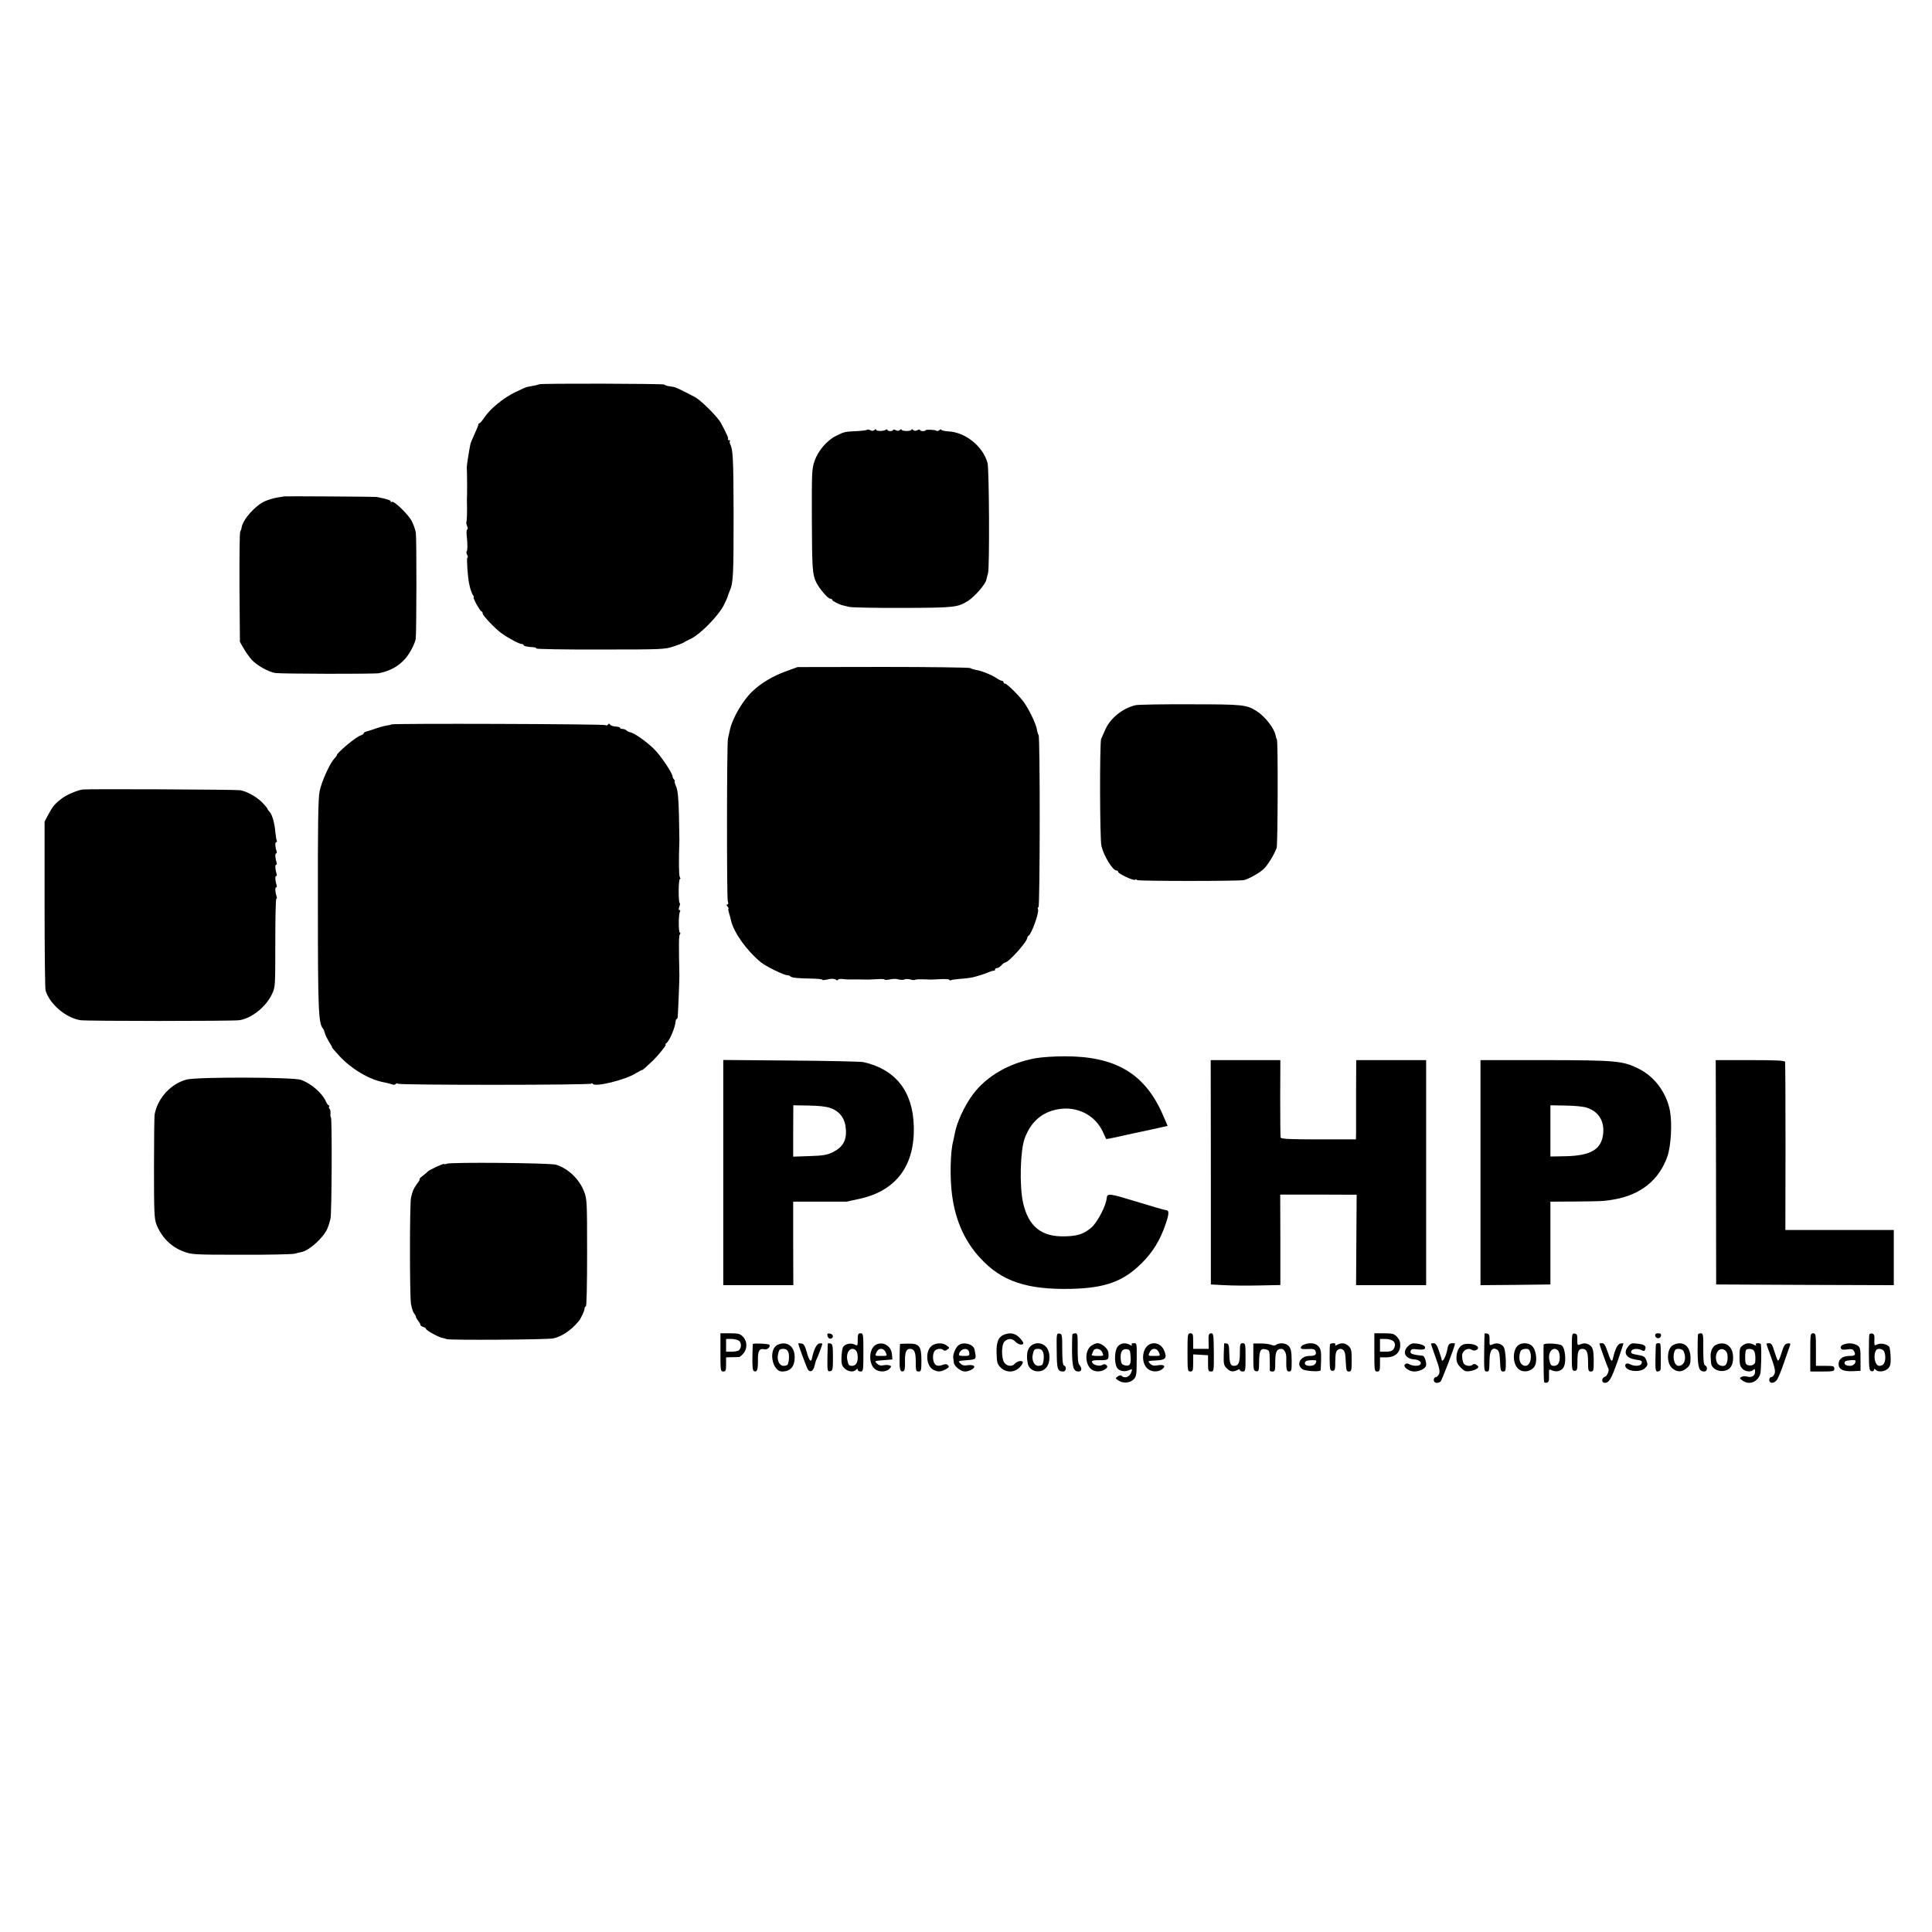 <?xml version="1.0" standalone="no"?>
<!DOCTYPE svg PUBLIC "-//W3C//DTD SVG 20010904//EN"
 "http://www.w3.org/TR/2001/REC-SVG-20010904/DTD/svg10.dtd">
<svg version="1.0" xmlns="http://www.w3.org/2000/svg"
 width="1365pt" height="1365pt" viewBox="0 0 1365 1365"
 preserveAspectRatio="xMidYMid meet">
<g transform="translate(0,1365) scale(0.1,-0.1)"
fill="#000000" stroke="none">
<path d="M3809 10935 c-4 -3 -29 -9 -85 -19 -7 -1 -45 -18 -86 -38 -84 -42
-171 -113 -214 -175 -16 -24 -32 -43 -36 -43 -5 0 -8 -4 -8 -9 0 -5 -12 -35
-27 -67 -15 -33 -29 -66 -30 -74 -11 -55 -26 -151 -25 -165 2 -22 3 -181 2
-190 -1 -5 -1 -28 -1 -50 2 -67 0 -139 -4 -143 -2 -2 0 -15 5 -28 5 -13 6 -24
2 -24 -5 0 -7 -17 -5 -37 7 -67 7 -113 0 -119 -3 -4 -2 -15 4 -25 5 -11 6 -19
1 -19 -6 0 1 -126 12 -180 6 -36 20 -76 29 -87 5 -7 7 -13 3 -13 -3 0 6 -22
21 -50 15 -27 31 -50 35 -50 4 0 8 -6 8 -14 0 -15 90 -110 136 -142 46 -33
123 -74 139 -74 8 0 15 -4 15 -8 0 -7 27 -13 73 -15 9 -1 17 -5 17 -9 0 -4
204 -8 453 -7 438 0 454 1 517 22 36 12 67 24 70 27 3 3 28 16 55 29 66 33
192 162 228 234 16 31 28 59 28 62 0 2 7 21 15 41 25 59 27 111 27 539 -1 391
-4 459 -24 496 -4 9 -5 19 -2 23 3 3 1 6 -6 6 -7 0 -10 3 -8 8 5 7 -3 24 -48
111 -23 44 -142 163 -186 186 -107 56 -135 69 -153 72 -41 5 -56 9 -62 16 -7
7 -878 9 -885 2z"/>
<path d="M6127 10614 c-3 -4 -36 -8 -74 -10 -85 -4 -87 -4 -147 -34 -64 -32
-126 -105 -151 -177 -19 -54 -20 -81 -19 -408 1 -351 4 -394 31 -450 23 -46
83 -115 99 -115 8 0 14 -4 14 -9 0 -7 47 -31 75 -38 6 -1 26 -6 45 -11 19 -4
190 -8 380 -7 365 1 387 4 460 50 49 32 125 120 129 150 1 6 6 27 12 47 11 42
8 736 -4 778 -32 116 -156 216 -275 222 -29 2 -52 7 -52 12 0 5 -6 3 -13 -3
-8 -6 -16 -8 -20 -5 -7 8 -77 11 -77 4 0 -3 -9 -6 -20 -6 -11 0 -20 4 -20 8 0
5 -8 4 -18 -1 -13 -7 -23 -6 -30 1 -7 7 -12 8 -12 2 0 -5 -16 -9 -35 -9 -19 0
-35 4 -35 9 0 6 -5 5 -12 -2 -7 -7 -17 -8 -30 -1 -10 5 -18 6 -18 1 0 -4 -9
-8 -20 -8 -11 0 -20 4 -20 9 0 4 -6 5 -12 0 -19 -11 -68 -10 -68 1 0 6 -5 5
-12 -2 -7 -7 -17 -8 -28 -2 -10 5 -20 7 -23 4z"/>
<path d="M2007 10143 c-1 -1 -22 -4 -47 -8 -25 -4 -64 -16 -88 -26 -70 -32
-156 -129 -165 -186 -1 -10 -6 -23 -10 -30 -4 -6 -6 -184 -5 -395 l3 -383 27
-47 c15 -26 40 -61 55 -78 36 -40 118 -87 168 -95 40 -6 707 -8 735 -1 79 17
134 48 182 101 29 31 69 106 75 140 6 33 7 707 1 750 -3 22 -17 60 -29 84 -26
48 -125 144 -140 135 -5 -3 -9 -1 -9 4 0 8 -29 17 -85 28 -5 1 -12 2 -15 3 -7
2 -651 6 -653 4z"/>
<path d="M5550 8906 c-85 -31 -168 -79 -226 -133 -74 -66 -152 -200 -169 -288
-5 -22 -10 -47 -12 -55 -8 -28 -9 -1125 -1 -1147 5 -15 4 -23 -3 -23 -8 0 -7
-5 1 -15 7 -8 10 -15 7 -15 -3 0 -1 -15 4 -32 6 -18 12 -42 14 -52 19 -84 110
-212 211 -295 36 -29 162 -91 186 -91 9 0 19 -4 22 -8 6 -10 58 -15 153 -16
40 -1 73 -4 73 -8 0 -4 12 -3 28 0 34 9 54 9 70 -1 6 -5 12 -4 12 0 0 5 15 8
33 6 17 -2 39 -4 47 -3 8 0 40 0 70 0 30 -1 60 -1 65 -1 6 0 34 2 63 3 28 2
52 1 52 -3 0 -4 16 -3 36 1 19 5 48 5 63 0 16 -4 34 -4 41 0 7 4 25 4 41 0 15
-5 30 -6 33 -3 3 3 26 5 51 4 25 -1 51 -1 58 -2 6 0 38 1 70 3 32 2 61 0 64
-4 2 -5 8 -6 13 -3 5 3 37 7 72 10 35 2 78 8 96 14 18 5 33 10 35 10 3 0 56
19 77 28 8 3 18 5 23 5 4 -1 7 2 7 8 0 5 6 10 13 10 8 0 22 9 32 20 10 11 22
20 27 20 24 0 155 146 156 174 0 5 4 12 9 15 23 15 75 163 67 186 -4 8 -2 15
3 15 11 0 12 1199 1 1216 -4 6 -10 26 -13 44 -7 40 -57 142 -92 190 -37 50
-119 130 -132 130 -6 0 -11 5 -11 10 0 6 -5 10 -11 10 -6 0 -23 8 -37 18 -33
23 -107 53 -147 59 -16 3 -34 9 -40 13 -5 4 -282 8 -615 8 l-605 -1 -85 -31z"/>
<path d="M8025 8668 c-89 -19 -180 -91 -215 -171 -12 -28 -26 -59 -30 -67 -11
-23 -10 -715 2 -758 17 -70 80 -172 105 -172 7 0 13 -4 13 -10 0 -13 107 -63
119 -56 5 4 12 3 15 -2 4 -8 726 -8 756 0 35 9 107 50 137 77 28 25 78 107 93
151 8 23 10 752 2 764 -3 6 -8 19 -9 28 -8 49 -73 134 -133 173 -73 46 -95 49
-467 49 -193 1 -368 -2 -388 -6z"/>
<path d="M2766 8532 c-2 -2 -19 -6 -38 -9 -18 -3 -51 -12 -73 -20 -22 -8 -50
-17 -62 -20 -13 -3 -23 -9 -23 -13 0 -5 -10 -12 -22 -16 -32 -9 -168 -123
-168 -139 0 -3 -8 -15 -19 -26 -32 -35 -89 -161 -103 -230 -10 -52 -13 -227
-12 -805 0 -736 4 -832 35 -870 6 -7 11 -21 14 -32 2 -11 15 -38 29 -61 15
-23 24 -41 22 -41 -2 0 21 -28 52 -61 86 -93 216 -169 316 -186 16 -3 40 -9
52 -13 14 -6 26 -5 29 1 4 5 12 6 18 2 16 -10 1358 -10 1364 1 3 4 8 4 12 -2
15 -24 229 28 303 75 21 12 40 23 44 23 3 0 11 6 19 13 7 7 26 24 41 38 38 32
118 129 107 129 -4 0 -3 4 3 8 23 15 64 110 67 155 1 9 4 17 7 17 4 0 7 6 8
13 2 14 13 275 12 297 -5 216 -4 277 3 288 5 6 6 12 1 12 -11 0 -11 131 0 148
4 7 3 12 -3 12 -7 0 -7 8 -1 25 5 14 6 25 2 25 -4 0 -7 38 -7 85 0 47 4 85 9
85 5 0 4 6 -1 13 -7 9 -8 119 -3 262 0 6 -1 84 -3 175 -3 121 -8 175 -20 203
-9 20 -13 37 -10 37 3 0 1 6 -5 13 -6 6 -10 16 -10 20 -1 25 -80 143 -128 192
-55 55 -143 117 -173 122 -7 1 -18 6 -24 12 -6 6 -19 11 -29 11 -10 0 -18 3
-18 8 0 4 -14 8 -32 9 -17 1 -35 8 -38 14 -6 8 -9 8 -14 0 -4 -6 -13 -8 -19
-4 -12 8 -1504 13 -1511 5z"/>
<path d="M584 8072 c-39 -6 -110 -36 -144 -61 -53 -40 -67 -57 -97 -113 l-28
-53 0 -585 c0 -322 3 -595 7 -608 29 -97 144 -194 247 -210 46 -7 1075 -7
1122 0 86 13 186 92 230 183 24 50 24 53 24 362 0 172 3 313 7 313 4 0 5 6 3
13 -10 29 -13 67 -5 67 5 0 7 6 5 13 -10 29 -13 67 -5 67 5 0 7 6 5 13 -10 29
-13 67 -5 67 5 0 7 6 5 13 -10 29 -13 67 -5 67 5 0 7 6 5 13 -11 30 -13 67 -4
67 6 0 8 4 5 9 -3 5 -7 31 -10 57 -5 65 -23 130 -41 148 -8 8 -15 17 -15 21 0
4 -17 24 -37 45 -42 42 -109 79 -157 87 -33 5 -1078 10 -1112 5z"/>
<path d="M7320 6174 c-190 -34 -349 -126 -447 -257 -61 -83 -115 -200 -129
-284 -3 -15 -7 -35 -9 -43 -21 -75 -25 -264 -8 -387 24 -178 90 -325 200 -443
151 -164 330 -223 643 -216 239 6 366 52 496 181 78 77 131 163 169 276 26 74
26 99 3 99 -7 0 -101 27 -208 60 -193 59 -207 61 -211 25 -4 -53 -65 -169
-106 -206 -54 -47 -98 -62 -188 -64 -167 -5 -259 69 -297 238 -26 118 -20 366
11 452 46 129 138 201 269 212 122 9 234 -55 284 -164 12 -27 22 -49 23 -50 1
-2 42 6 91 17 49 11 134 30 189 41 55 12 112 25 127 28 l28 6 -34 78 c-127
292 -334 415 -696 414 -69 0 -159 -6 -200 -13z"/>
<path d="M5110 5365 l0 -795 248 0 247 0 -1 295 0 295 188 0 c103 0 189 0 191
0 1 1 42 10 90 20 259 57 392 235 383 515 -7 245 -129 400 -356 451 -19 4
-250 9 -512 11 l-478 4 0 -796z m759 456 c65 -24 102 -74 107 -147 7 -80 -21
-129 -91 -164 -41 -20 -67 -25 -165 -28 l-116 -4 0 181 1 182 110 -2 c74 -1
124 -7 154 -18z"/>
<path d="M8555 5368 l0 -793 95 -5 c52 -3 163 -4 246 -2 l150 3 0 319 -1 320
270 0 270 -1 -2 -319 -2 -320 248 0 247 0 0 795 0 795 -247 0 -247 0 -1 -237
c0 -131 0 -257 0 -280 l-1 -43 -264 0 c-202 0 -265 3 -268 13 -2 6 -3 132 -3
280 l1 267 -246 0 -246 0 1 -792z"/>
<path d="M10460 5365 l0 -795 247 2 247 3 0 293 0 292 181 1 c185 2 192 2 260
13 195 32 327 137 386 307 25 74 34 230 18 319 -25 131 -109 244 -223 300
-112 55 -155 59 -658 60 l-458 0 0 -795z m754 458 c81 -28 121 -93 113 -180
-11 -113 -85 -158 -266 -162 l-107 -2 0 181 0 181 110 -2 c65 -1 127 -7 150
-16z"/>
<path d="M12124 5368 l1 -793 628 -3 627 -2 0 195 0 195 -383 0 -383 0 1 588
c0 323 -1 593 -3 600 -3 9 -61 12 -247 12 l-243 0 2 -792z"/>
<path d="M1320 6023 c-110 -28 -203 -127 -227 -243 -3 -14 -5 -185 -5 -380 0
-315 2 -360 17 -400 36 -91 103 -159 189 -191 59 -23 71 -24 406 -24 190 -1
361 3 380 7 19 5 43 11 54 13 55 13 153 103 179 165 11 27 12 32 22 70 9 33
12 711 3 716 -3 2 -5 15 -3 29 1 14 -2 28 -7 31 -4 3 -6 10 -3 15 4 5 3 9 -2
9 -4 0 -14 13 -21 29 -27 60 -105 127 -177 152 -57 19 -731 21 -805 2z"/>
<path d="M3157 5428 c-6 -3 -14 -5 -19 -2 -7 5 -108 -43 -118 -55 -3 -4 -18
-17 -34 -29 -16 -12 -25 -22 -21 -22 4 0 -4 -15 -17 -32 -24 -32 -33 -51 -44
-100 -10 -40 -10 -700 0 -753 5 -27 15 -57 22 -65 7 -8 13 -19 13 -25 1 -5 8
-18 16 -28 8 -9 15 -21 15 -26 0 -6 9 -13 20 -16 11 -3 20 -10 20 -14 0 -10
91 -60 116 -64 10 -1 24 -5 29 -8 16 -9 716 -4 755 5 63 15 125 57 179 122 16
20 41 73 41 89 0 8 4 15 9 15 6 0 9 156 9 378 0 363 -1 379 -21 433 -34 88
-112 163 -198 190 -38 13 -753 19 -772 7z"/>
<path d="M5090 4095 c0 -128 1 -135 20 -135 17 0 20 7 20 50 l0 50 43 1 c23 1
45 1 48 1 4 -1 17 10 29 23 31 33 31 87 0 120 -21 22 -32 25 -92 25 l-68 0 0
-135z m134 80 c17 -17 13 -54 -6 -67 -7 -4 -30 -8 -50 -8 l-38 0 0 45 0 45 39
0 c22 0 46 -7 55 -15z"/>
<path d="M5847 4210 c3 -12 12 -20 22 -18 24 5 19 33 -6 36 -17 3 -20 -1 -16
-18z"/>
<path d="M6060 4185 c0 -43 -1 -45 -21 -35 -29 16 -77 3 -85 -23 -4 -12 -8
-44 -9 -72 -1 -39 3 -54 21 -72 25 -25 63 -30 82 -11 9 9 12 9 12 0 0 -7 9
-12 20 -12 19 0 20 7 20 135 0 128 -1 135 -20 135 -17 0 -20 -7 -20 -45z m-12
-77 c7 -7 12 -28 12 -48 0 -39 -14 -60 -41 -60 -21 0 -26 7 -33 44 -10 57 29
97 62 64z"/>
<path d="M7093 4220 c-40 -16 -54 -52 -52 -131 2 -66 5 -77 30 -102 38 -37 97
-36 135 4 14 15 23 32 20 37 -8 13 -42 4 -57 -14 -17 -21 -56 -17 -73 8 -23
33 -21 130 2 151 25 23 55 21 77 -3 19 -21 55 -27 55 -9 0 6 -13 24 -29 40
-30 30 -65 36 -108 19z"/>
<path d="M7466 4104 c1 -131 5 -143 47 -144 20 0 24 36 5 42 -9 3 -13 36 -13
114 0 102 -1 109 -20 112 -20 3 -21 -2 -19 -124z"/>
<path d="M7577 4223 c-2 -5 -3 -58 -3 -119 2 -117 10 -144 47 -144 22 0 25 25
6 45 -10 9 -13 43 -13 119 1 94 -1 106 -16 106 -9 0 -19 -3 -21 -7z"/>
<path d="M8390 4095 c0 -128 1 -135 20 -135 18 0 20 7 20 61 l0 60 53 -3 52
-3 0 -57 c0 -52 2 -58 21 -58 20 0 21 4 20 135 -1 122 -3 135 -18 135 -19 0
-21 -10 -19 -72 l1 -38 -55 0 -55 0 0 55 c0 48 -2 55 -20 55 -19 0 -20 -7 -20
-135z"/>
<path d="M9710 4095 c0 -128 1 -135 20 -135 17 0 20 7 20 50 l0 50 44 0 c60 0
97 31 99 83 1 26 -6 44 -23 62 -21 22 -32 25 -92 25 l-68 0 0 -135z m135 79
c10 -10 13 -24 9 -38 -9 -28 -22 -36 -66 -36 l-38 0 0 45 0 45 39 0 c23 0 46
-7 56 -16z"/>
<path d="M10489 4228 c-1 -2 -2 -63 -3 -135 -1 -121 0 -133 16 -133 20 0 20 0
22 84 1 66 20 91 54 70 13 -9 18 -28 20 -83 3 -62 5 -71 22 -71 18 0 19 7 19
72 -1 39 -6 82 -12 95 -12 28 -50 40 -81 25 -22 -10 -23 -8 -22 31 1 32 -3 42
-16 45 -10 2 -19 2 -19 0z"/>
<path d="M11105 4098 c0 -126 1 -133 20 -133 17 0 20 7 20 65 0 71 7 90 34 90
31 0 41 -22 41 -92 0 -61 2 -68 20 -68 18 0 20 7 20 68 0 86 -6 107 -36 123
-19 10 -32 10 -53 3 -27 -11 -27 -10 -27 30 1 34 -3 42 -19 44 -19 3 -20 -3
-20 -130z"/>
<path d="M11694 4213 c2 -10 11 -18 21 -18 10 0 19 8 21 18 1 12 -5 17 -21 17
-16 0 -22 -5 -21 -17z"/>
<path d="M11997 4223 c-2 -5 -3 -58 -3 -119 1 -117 10 -144 47 -144 22 0 26
35 6 43 -10 4 -13 33 -13 116 1 98 -1 111 -16 111 -9 0 -19 -3 -21 -7z"/>
<path d="M12790 4095 l0 -135 85 0 c78 0 85 2 85 20 0 18 -7 20 -65 20 l-65 0
0 115 c0 108 -1 115 -20 115 -19 0 -20 -7 -20 -135z"/>
<path d="M13208 4223 c-3 -4 -4 -64 -4 -133 1 -110 3 -125 19 -128 9 -2 17 2
17 9 0 10 3 10 12 1 18 -18 62 -14 86 8 17 16 21 31 20 77 -1 32 -5 66 -9 75
-11 21 -62 32 -87 19 -19 -10 -20 -8 -19 31 2 33 -2 43 -15 46 -9 2 -18 -1
-20 -5z m100 -115 c7 -7 12 -28 12 -48 0 -40 -14 -60 -42 -60 -31 0 -46 72
-23 110 8 14 38 13 53 -2z"/>
<path d="M5319 4155 c-1 0 -2 -42 -3 -94 -1 -71 2 -95 12 -99 21 -8 28 12 27
78 -2 65 11 86 45 77 21 -5 45 16 36 32 -5 7 -102 12 -117 6z"/>
<path d="M5493 4148 c-66 -32 -38 -188 33 -188 62 0 93 40 88 114 -5 70 -60
103 -121 74z m77 -52 c8 -23 5 -69 -6 -88 -3 -4 -15 -8 -28 -8 -28 0 -47 37
-40 76 7 39 12 44 40 44 17 0 27 -8 34 -24z"/>
<path d="M5640 4158 c0 -10 57 -165 67 -182 15 -27 40 -14 48 25 4 19 11 40
16 49 9 19 39 98 39 106 0 3 -10 4 -21 2 -20 -3 -40 -44 -53 -108 -6 -29 -21
-10 -36 47 -13 46 -21 59 -38 61 -12 2 -22 2 -22 0z"/>
<path d="M5849 4158 c-1 -2 -2 -47 -3 -101 -1 -92 0 -98 19 -95 18 3 20 11 20
98 0 82 -3 95 -18 98 -9 2 -18 2 -18 0z"/>
<path d="M6182 4145 c-44 -32 -45 -132 -1 -167 28 -24 81 -23 103 1 15 16 15
19 1 24 -8 4 -28 4 -43 1 -20 -4 -34 0 -47 13 -18 17 -17 18 46 23 l64 5 -3
35 c-4 64 -70 99 -120 65z m76 -50 c11 -25 11 -25 -33 -25 -44 0 -44 0 -33 25
7 16 19 25 33 25 14 0 26 -9 33 -25z"/>
<path d="M6359 4155 c-1 0 -2 -39 -3 -88 -2 -92 3 -113 26 -105 10 4 13 22 12
64 -2 66 8 94 34 94 32 0 42 -22 42 -92 0 -61 2 -68 20 -68 18 0 20 7 20 78 0
102 -15 121 -95 119 -30 -1 -56 -1 -56 -2z"/>
<path d="M6593 4148 c-58 -28 -55 -150 4 -177 32 -15 48 -14 84 4 23 13 27 18
17 29 -9 10 -19 10 -40 2 -20 -7 -34 -7 -46 0 -20 13 -27 65 -12 94 11 21 49
27 66 11 5 -6 16 -5 27 4 17 12 17 14 -5 29 -25 18 -63 20 -95 4z"/>
<path d="M6777 4149 c-23 -13 -47 -68 -42 -95 2 -10 4 -25 4 -32 2 -24 49 -62
78 -62 37 0 81 29 62 41 -8 5 -28 6 -45 3 -22 -4 -36 0 -49 13 -18 17 -17 18
46 23 69 5 69 5 54 76 -8 36 -71 55 -108 33z m71 -56 c3 -21 -1 -23 -37 -23
-34 0 -39 3 -34 18 15 39 66 42 71 5z"/>
<path d="M7282 4140 c-26 -24 -32 -67 -20 -126 12 -54 88 -72 128 -29 33 35
33 115 0 150 -29 31 -77 33 -108 5z m88 -44 c8 -23 5 -69 -6 -88 -3 -4 -15 -8
-28 -8 -28 0 -47 37 -40 76 7 39 12 44 40 44 17 0 27 -8 34 -24z"/>
<path d="M7705 4138 c-45 -40 -37 -140 14 -168 28 -14 63 -12 89 6 17 12 19
18 10 28 -9 9 -17 10 -29 3 -20 -13 -65 -2 -73 18 -4 12 5 15 54 15 63 0 65 2
61 55 -3 27 -47 65 -76 65 -13 0 -35 -10 -50 -22z m83 -43 c11 -25 11 -25 -34
-25 -25 0 -43 3 -41 8 2 4 7 15 10 25 10 26 52 22 65 -8z"/>
<path d="M7900 4140 c-25 -25 -30 -112 -9 -152 13 -24 55 -33 85 -19 24 10 25
10 18 -11 -11 -36 -47 -50 -69 -29 -6 6 -17 5 -28 -4 -18 -13 -18 -14 6 -29
32 -22 83 -17 108 10 17 18 20 35 20 125 1 135 2 129 -22 129 -12 0 -17 -4
-13 -11 5 -8 1 -8 -14 0 -31 16 -60 13 -82 -9z m88 -74 c4 -56 -6 -71 -42 -62
-20 5 -25 13 -28 44 -4 49 10 73 42 70 22 -3 25 -8 28 -52z"/>
<path d="M8117 4149 c-42 -25 -55 -105 -23 -153 25 -39 84 -47 120 -17 24 20
9 32 -33 25 -29 -5 -42 -2 -56 12 -18 19 -17 19 42 22 69 3 80 17 58 70 -20
47 -67 65 -108 41z m71 -54 c11 -25 11 -25 -33 -25 -44 0 -44 0 -33 25 7 16
19 25 33 25 14 0 26 -9 33 -25z"/>
<path d="M8649 4158 c0 -2 -2 -37 -3 -78 -2 -66 1 -78 21 -97 24 -25 44 -28
74 -13 13 7 19 7 19 0 0 -5 9 -10 20 -10 19 0 20 7 20 100 0 93 -1 100 -20
100 -18 0 -20 -7 -20 -68 0 -70 -10 -92 -41 -92 -26 0 -32 17 -34 89 -1 53 -4
67 -18 69 -9 2 -17 2 -18 0z"/>
<path d="M8855 4062 c0 -89 2 -97 20 -100 19 -3 20 3 21 68 1 79 10 96 48 86
25 -6 26 -10 27 -74 1 -37 1 -70 0 -74 0 -5 8 -8 19 -8 18 0 20 7 20 68 0 70
10 92 42 92 22 0 37 -28 36 -66 -2 -78 2 -94 20 -94 17 0 18 9 18 79 -1 63 -5
83 -21 101 -20 22 -67 26 -92 7 -7 -5 -19 -4 -30 1 -10 5 -43 10 -73 10 l-55
0 0 -96z"/>
<path d="M9213 4150 c-25 -10 -31 -29 -10 -31 6 -1 28 -1 48 0 26 2 38 -2 43
-14 10 -26 -2 -35 -43 -35 -64 0 -97 -63 -48 -94 21 -14 126 -20 128 -7 0 3 2
37 3 75 1 54 -2 74 -17 92 -20 25 -62 31 -104 14z m87 -114 c0 -23 -17 -36
-46 -36 -32 0 -45 16 -27 33 7 8 73 10 73 3z"/>
<path d="M9397 4153 c-2 -5 -3 -48 -3 -98 1 -82 3 -90 21 -90 17 0 19 8 19 69
1 54 5 71 19 80 12 8 22 8 35 0 13 -9 18 -28 20 -83 3 -63 5 -71 22 -71 18 0
20 7 20 80 0 69 -3 82 -22 100 -24 22 -49 25 -80 9 -15 -8 -19 -8 -14 0 4 7
-1 11 -13 11 -11 0 -21 -3 -24 -7z"/>
<path d="M9946 4137 c-40 -40 -18 -86 43 -91 35 -2 57 -19 47 -35 -9 -14 -52
-14 -78 0 -15 8 -23 8 -32 -1 -16 -16 28 -50 65 -50 37 0 77 19 84 40 6 19
-10 70 -22 71 -76 8 -94 15 -86 35 5 13 15 15 49 10 26 -3 46 -1 50 5 10 17
-10 30 -54 36 -34 5 -44 1 -66 -20z"/>
<path d="M10110 4156 c0 -2 15 -46 33 -97 27 -74 32 -99 24 -117 -6 -12 -16
-22 -24 -22 -7 0 -13 -9 -13 -20 0 -21 24 -27 47 -12 9 5 103 252 103 269 0 2
-9 3 -20 3 -20 0 -29 -11 -34 -42 -9 -54 -39 -105 -41 -70 -1 4 -9 31 -19 60
-13 38 -23 52 -37 52 -10 0 -19 -2 -19 -4z"/>
<path d="M10334 4149 c-27 -14 -44 -50 -44 -95 0 -26 8 -44 30 -66 26 -26 36
-30 66 -25 20 3 42 11 50 18 12 10 12 14 -3 25 -11 8 -22 9 -27 3 -17 -16 -55
-10 -66 10 -5 11 -10 34 -10 51 0 37 39 62 69 43 24 -15 58 8 37 26 -20 17
-77 22 -102 10z"/>
<path d="M10727 4146 c-40 -31 -42 -123 -4 -163 35 -39 108 -23 125 26 13 39
3 103 -21 129 -23 25 -72 29 -100 8z m77 -34 c25 -41 9 -112 -26 -112 -38 0
-55 51 -35 104 7 16 52 23 61 8z"/>
<path d="M10906 4150 c-2 -5 0 -247 3 -262 2 -13 29 -9 33 5 2 6 3 29 2 49 -1
35 0 36 21 26 35 -16 74 -2 86 30 16 42 6 130 -17 146 -18 14 -122 19 -128 6z
m102 -42 c7 -7 12 -28 12 -48 0 -39 -14 -60 -41 -60 -21 0 -26 7 -33 44 -10
57 29 97 62 64z"/>
<path d="M11300 4157 c0 -7 58 -169 62 -173 11 -11 -6 -57 -23 -61 -25 -7 -25
-43 -1 -43 31 0 47 29 91 154 22 66 41 121 41 123 0 3 -10 3 -21 1 -20 -3 -39
-42 -53 -105 -6 -31 -16 -20 -36 41 -17 51 -26 66 -41 66 -10 0 -19 -1 -19 -3z"/>
<path d="M11503 4136 c-36 -45 -14 -81 53 -92 46 -7 48 -8 41 -29 -7 -17 -49
-20 -79 -4 -29 16 -48 -5 -26 -28 26 -25 101 -26 127 -2 24 22 25 28 11 63 -7
18 -19 27 -47 31 -57 10 -63 13 -57 30 7 17 46 20 74 5 14 -7 20 -6 24 7 9 24
-6 35 -57 40 -38 5 -46 2 -64 -21z"/>
<path d="M11699 4150 c-1 -5 -2 -50 -3 -100 -1 -77 1 -90 15 -90 9 0 19 6 21
13 3 10 3 156 -1 180 -2 11 -31 9 -32 -3z"/>
<path d="M11823 4148 c-47 -22 -52 -128 -8 -165 34 -29 67 -29 102 1 24 20 27
31 27 75 -2 83 -54 121 -121 89z m72 -45 c23 -53 5 -103 -36 -103 -32 0 -47
73 -23 112 9 15 52 8 59 -9z"/>
<path d="M12123 4148 c-24 -11 -40 -49 -37 -85 1 -13 2 -32 3 -42 3 -44 62
-71 111 -51 34 14 48 49 44 104 -6 70 -60 103 -121 74z m71 -44 c16 -15 16
-70 1 -94 -12 -20 -55 -11 -65 14 -24 64 22 122 64 80z"/>
<path d="M12312 4144 c-19 -13 -22 -24 -22 -80 0 -51 4 -68 20 -84 22 -22 60
-26 78 -8 9 9 12 6 12 -14 0 -29 -26 -44 -60 -33 -11 3 -27 2 -36 -3 -15 -8
-14 -11 7 -26 47 -33 104 -13 125 44 7 19 11 167 5 213 -1 4 -10 7 -22 7 -12
0 -17 -4 -13 -11 5 -8 1 -8 -14 0 -29 15 -54 14 -80 -5z m75 -32 c12 -7 18
-44 14 -83 -1 -20 -27 -32 -52 -24 -15 5 -19 16 -19 54 0 26 3 51 7 54 9 9 35
9 50 -1z"/>
<path d="M12480 4156 c0 -2 15 -46 34 -97 26 -74 31 -99 23 -116 -5 -13 -16
-23 -24 -23 -7 0 -13 -9 -13 -20 0 -25 31 -27 52 -2 9 9 33 67 53 127 21 61
40 116 43 123 3 10 -2 13 -18 10 -19 -2 -27 -15 -43 -66 -10 -35 -22 -60 -26
-55 -4 4 -15 34 -25 66 -13 44 -21 57 -37 57 -10 0 -19 -2 -19 -4z"/>
<path d="M13023 4150 c-15 -6 -21 -15 -17 -25 5 -11 15 -13 44 -9 26 4 40 2
46 -7 19 -31 12 -39 -30 -39 -47 0 -76 -22 -76 -57 0 -37 31 -53 96 -51 l59 3
0 70 c1 91 -2 100 -31 114 -29 13 -60 13 -91 1z m87 -114 c0 -21 -17 -36 -40
-36 -30 0 -45 13 -35 30 6 9 75 15 75 6z"/>
</g>
</svg>
